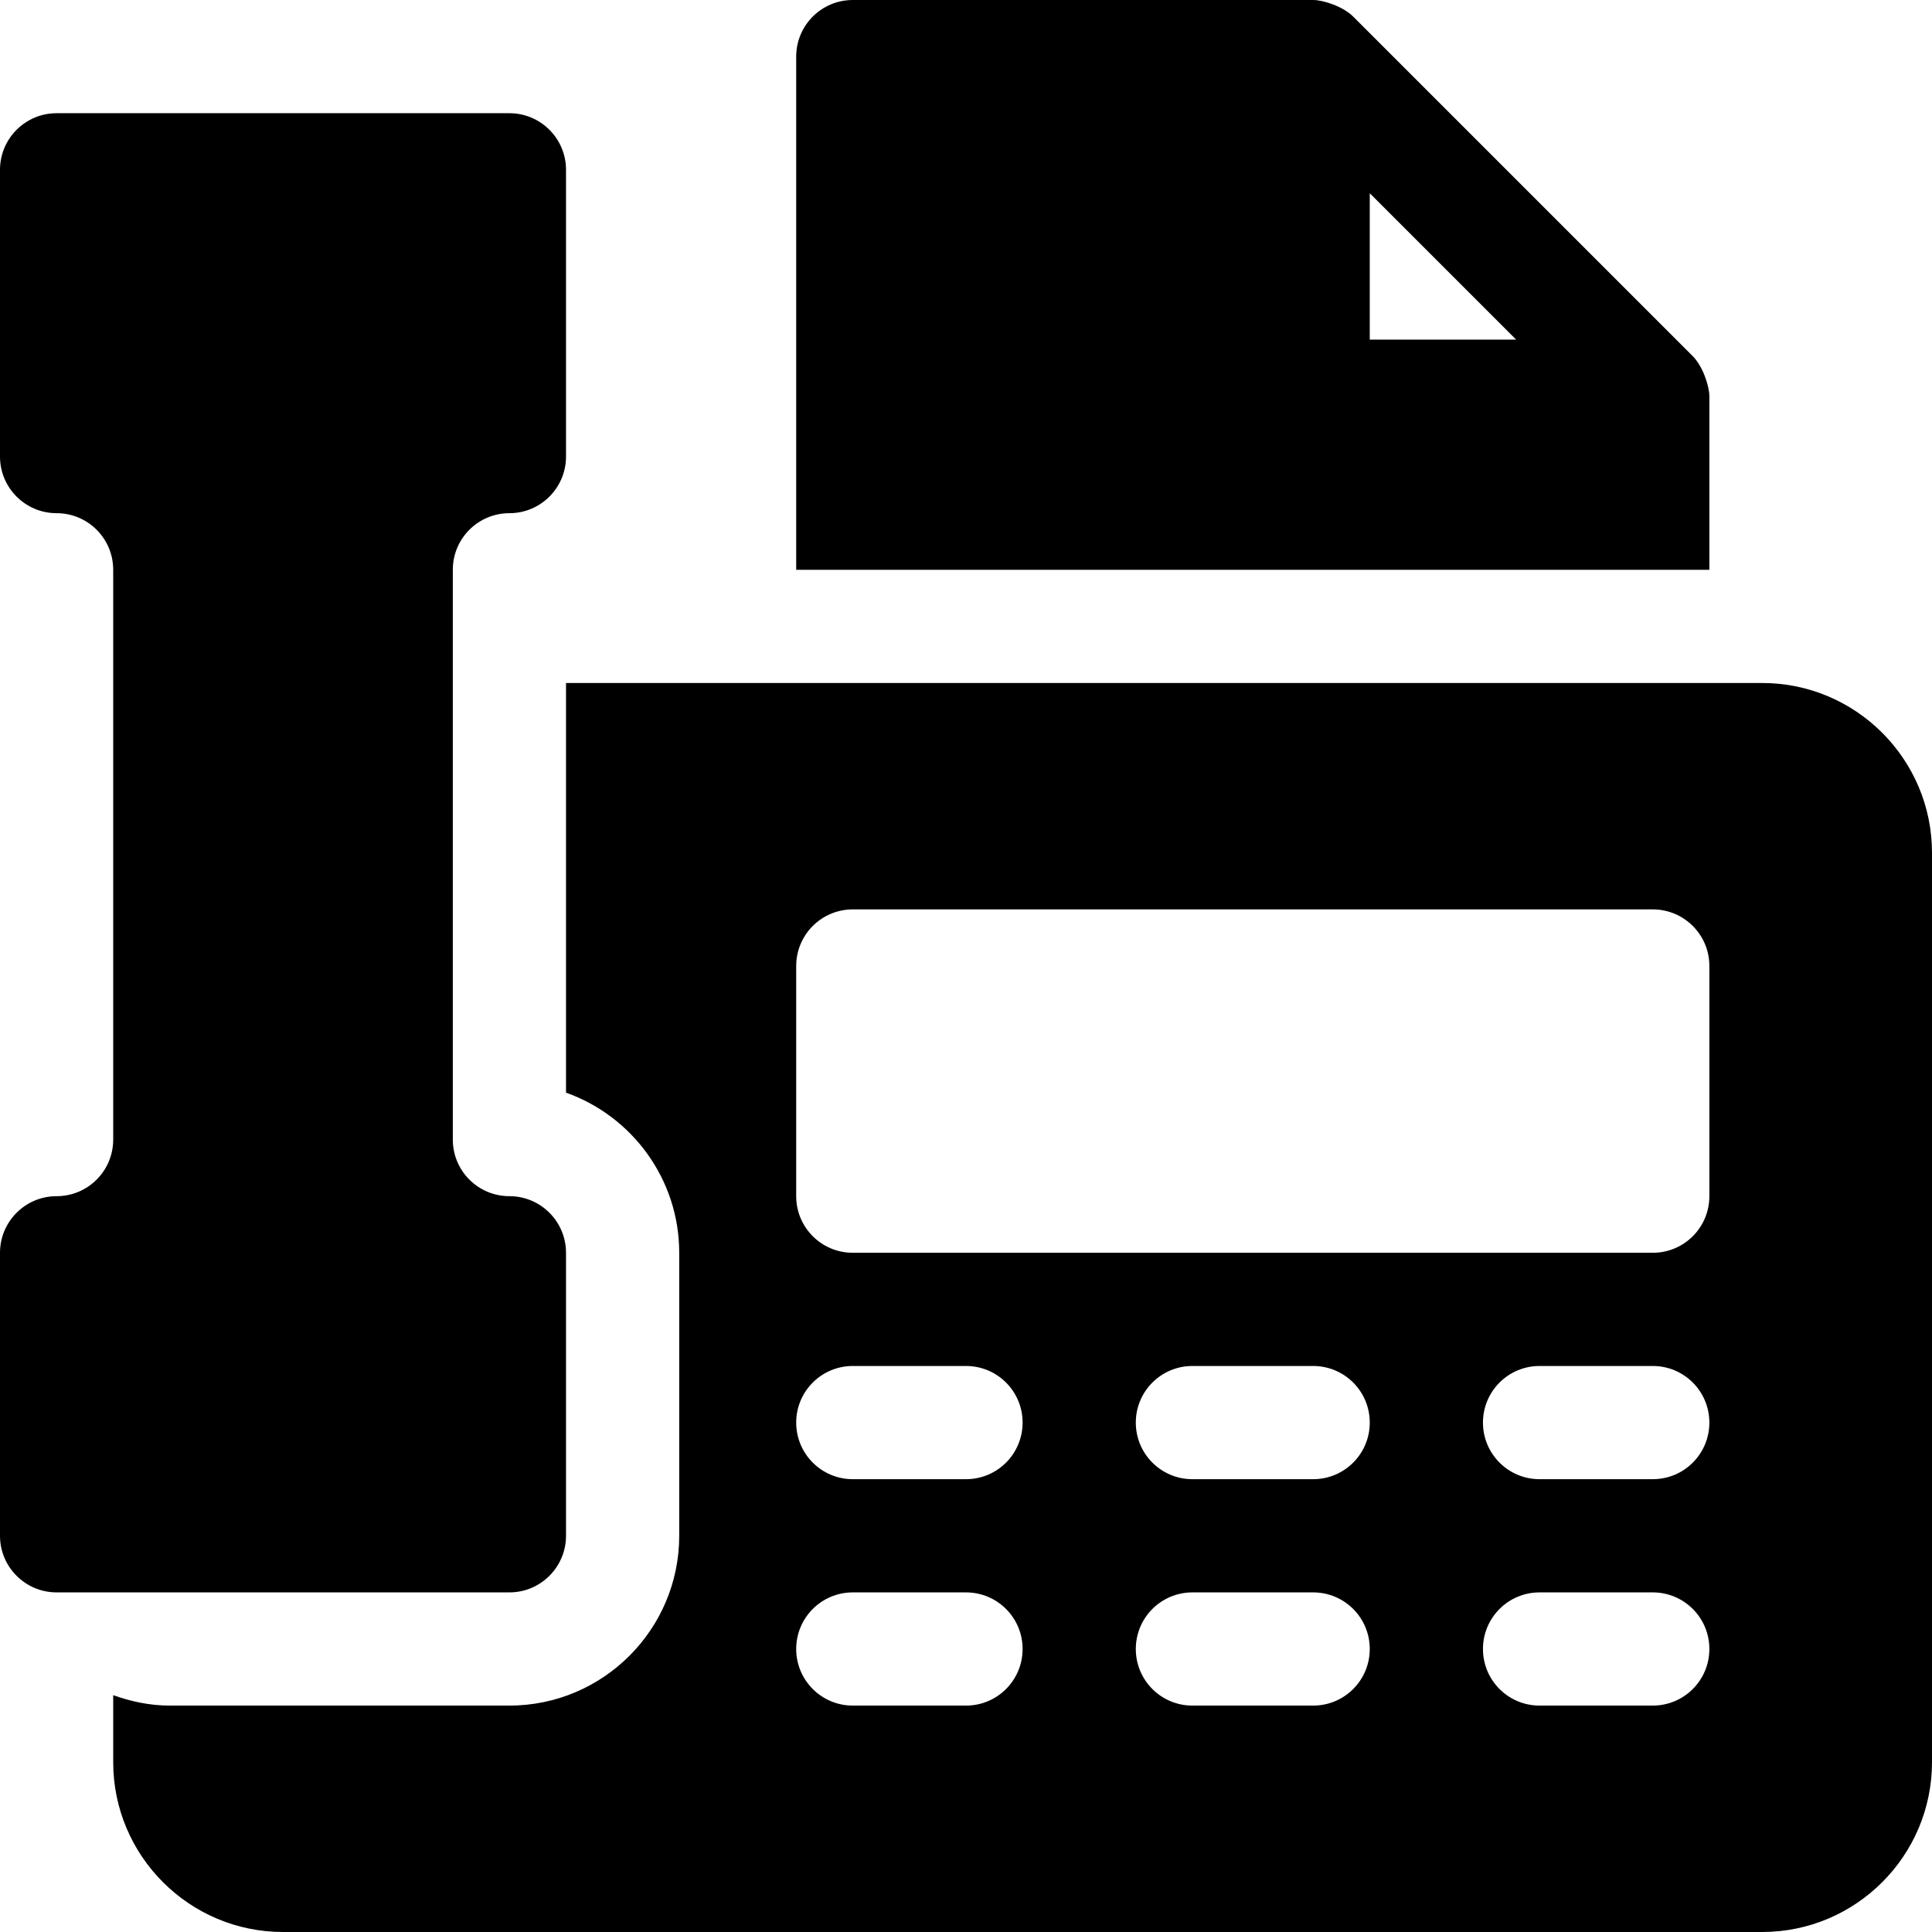 <?xml version="1.0" encoding="iso-8859-1"?>
<!-- Generator: Adobe Illustrator 19.0.0, SVG Export Plug-In . SVG Version: 6.00 Build 0)  -->
<svg xmlns="http://www.w3.org/2000/svg" xmlns:xlink="http://www.w3.org/1999/xlink" version="1.1" id="Layer_1" x="0px" y="0px" viewBox="0 0 512 512" style="enable-background:new 0 0 512 512;" xml:space="preserve">
<g>
	<g>
		<path d="M467,181H150v108.563c17.461,6.196,30,22.881,30,42.437v75c0,24.814-20.186,45-45,45H45c-5.284,0-10.285-1.082-15-2.763    V467c0,24.814,20.186,45,45,45h392c24.814,0,45-20.186,45-45V226C512,201.186,491.814,181,467,181z M256,452h-30    c-8.291,0-15-6.709-15-15c0-8.291,6.709-15,15-15h30c8.291,0,15,6.709,15,15C271,445.291,264.291,452,256,452z M256,392h-30    c-8.291,0-15-6.709-15-15c0-8.291,6.709-15,15-15h30c8.291,0,15,6.709,15,15C271,385.291,264.291,392,256,392z M348,452h-32    c-8.291,0-15-6.709-15-15c0-8.291,6.709-15,15-15h32c8.291,0,15,6.709,15,15C363,445.291,356.291,452,348,452z M348,392h-32    c-8.291,0-15-6.709-15-15c0-8.291,6.709-15,15-15h32c8.291,0,15,6.709,15,15C363,385.291,356.291,392,348,392z M438,452h-30    c-8.291,0-15-6.709-15-15c0-8.291,6.709-15,15-15h30c8.291,0,15,6.709,15,15C453,445.291,446.291,452,438,452z M438,392h-30    c-8.291,0-15-6.709-15-15c0-8.291,6.709-15,15-15h30c8.291,0,15,6.709,15,15C453,385.291,446.291,392,438,392z M453,317    c0,8.291-6.709,15-15,15H226c-8.291,0-15-6.709-15-15v-61c0-8.291,6.709-15,15-15h212c8.291,0,15,6.709,15,15V317z"/>
	</g>
</g>
<g>
	<g>
		<path d="M135,136c8.276,0,15-6.724,15-15V45c0-8.276-6.724-15-15-15H15C6.724,30,0,36.724,0,45v76c0,8.276,6.724,15,15,15    c8.291,0,15,6.709,15,15v151c0,8.291-6.709,15-15,15c-8.276,0-15,6.724-15,15v75c0,8.276,6.724,15,15,15h120    c8.276,0,15-6.724,15-15v-75c0-8.276-6.724-15-15-15c-8.291,0-15-6.709-15-15V151C120,142.709,126.709,136,135,136z"/>
	</g>
</g>
<g>
	<g>
		<path d="M448.587,94.376L358.624,4.413C355.939,1.719,350.712,0,348,0H226c-8.291,0-15,6.709-15,15v136h242v-46    C453,102.413,451.306,97.086,448.587,94.376z M363,90V51.211L401.789,90H363z"/>
	</g>
</g>
<g>
</g>
<g>
</g>
<g>
</g>
<g>
</g>
<g>
</g>
<g>
</g>
<g>
</g>
<g>
</g>
<g>
</g>
<g>
</g>
<g>
</g>
<g>
</g>
<g>
</g>
<g>
</g>
<g>
</g>
</svg>
